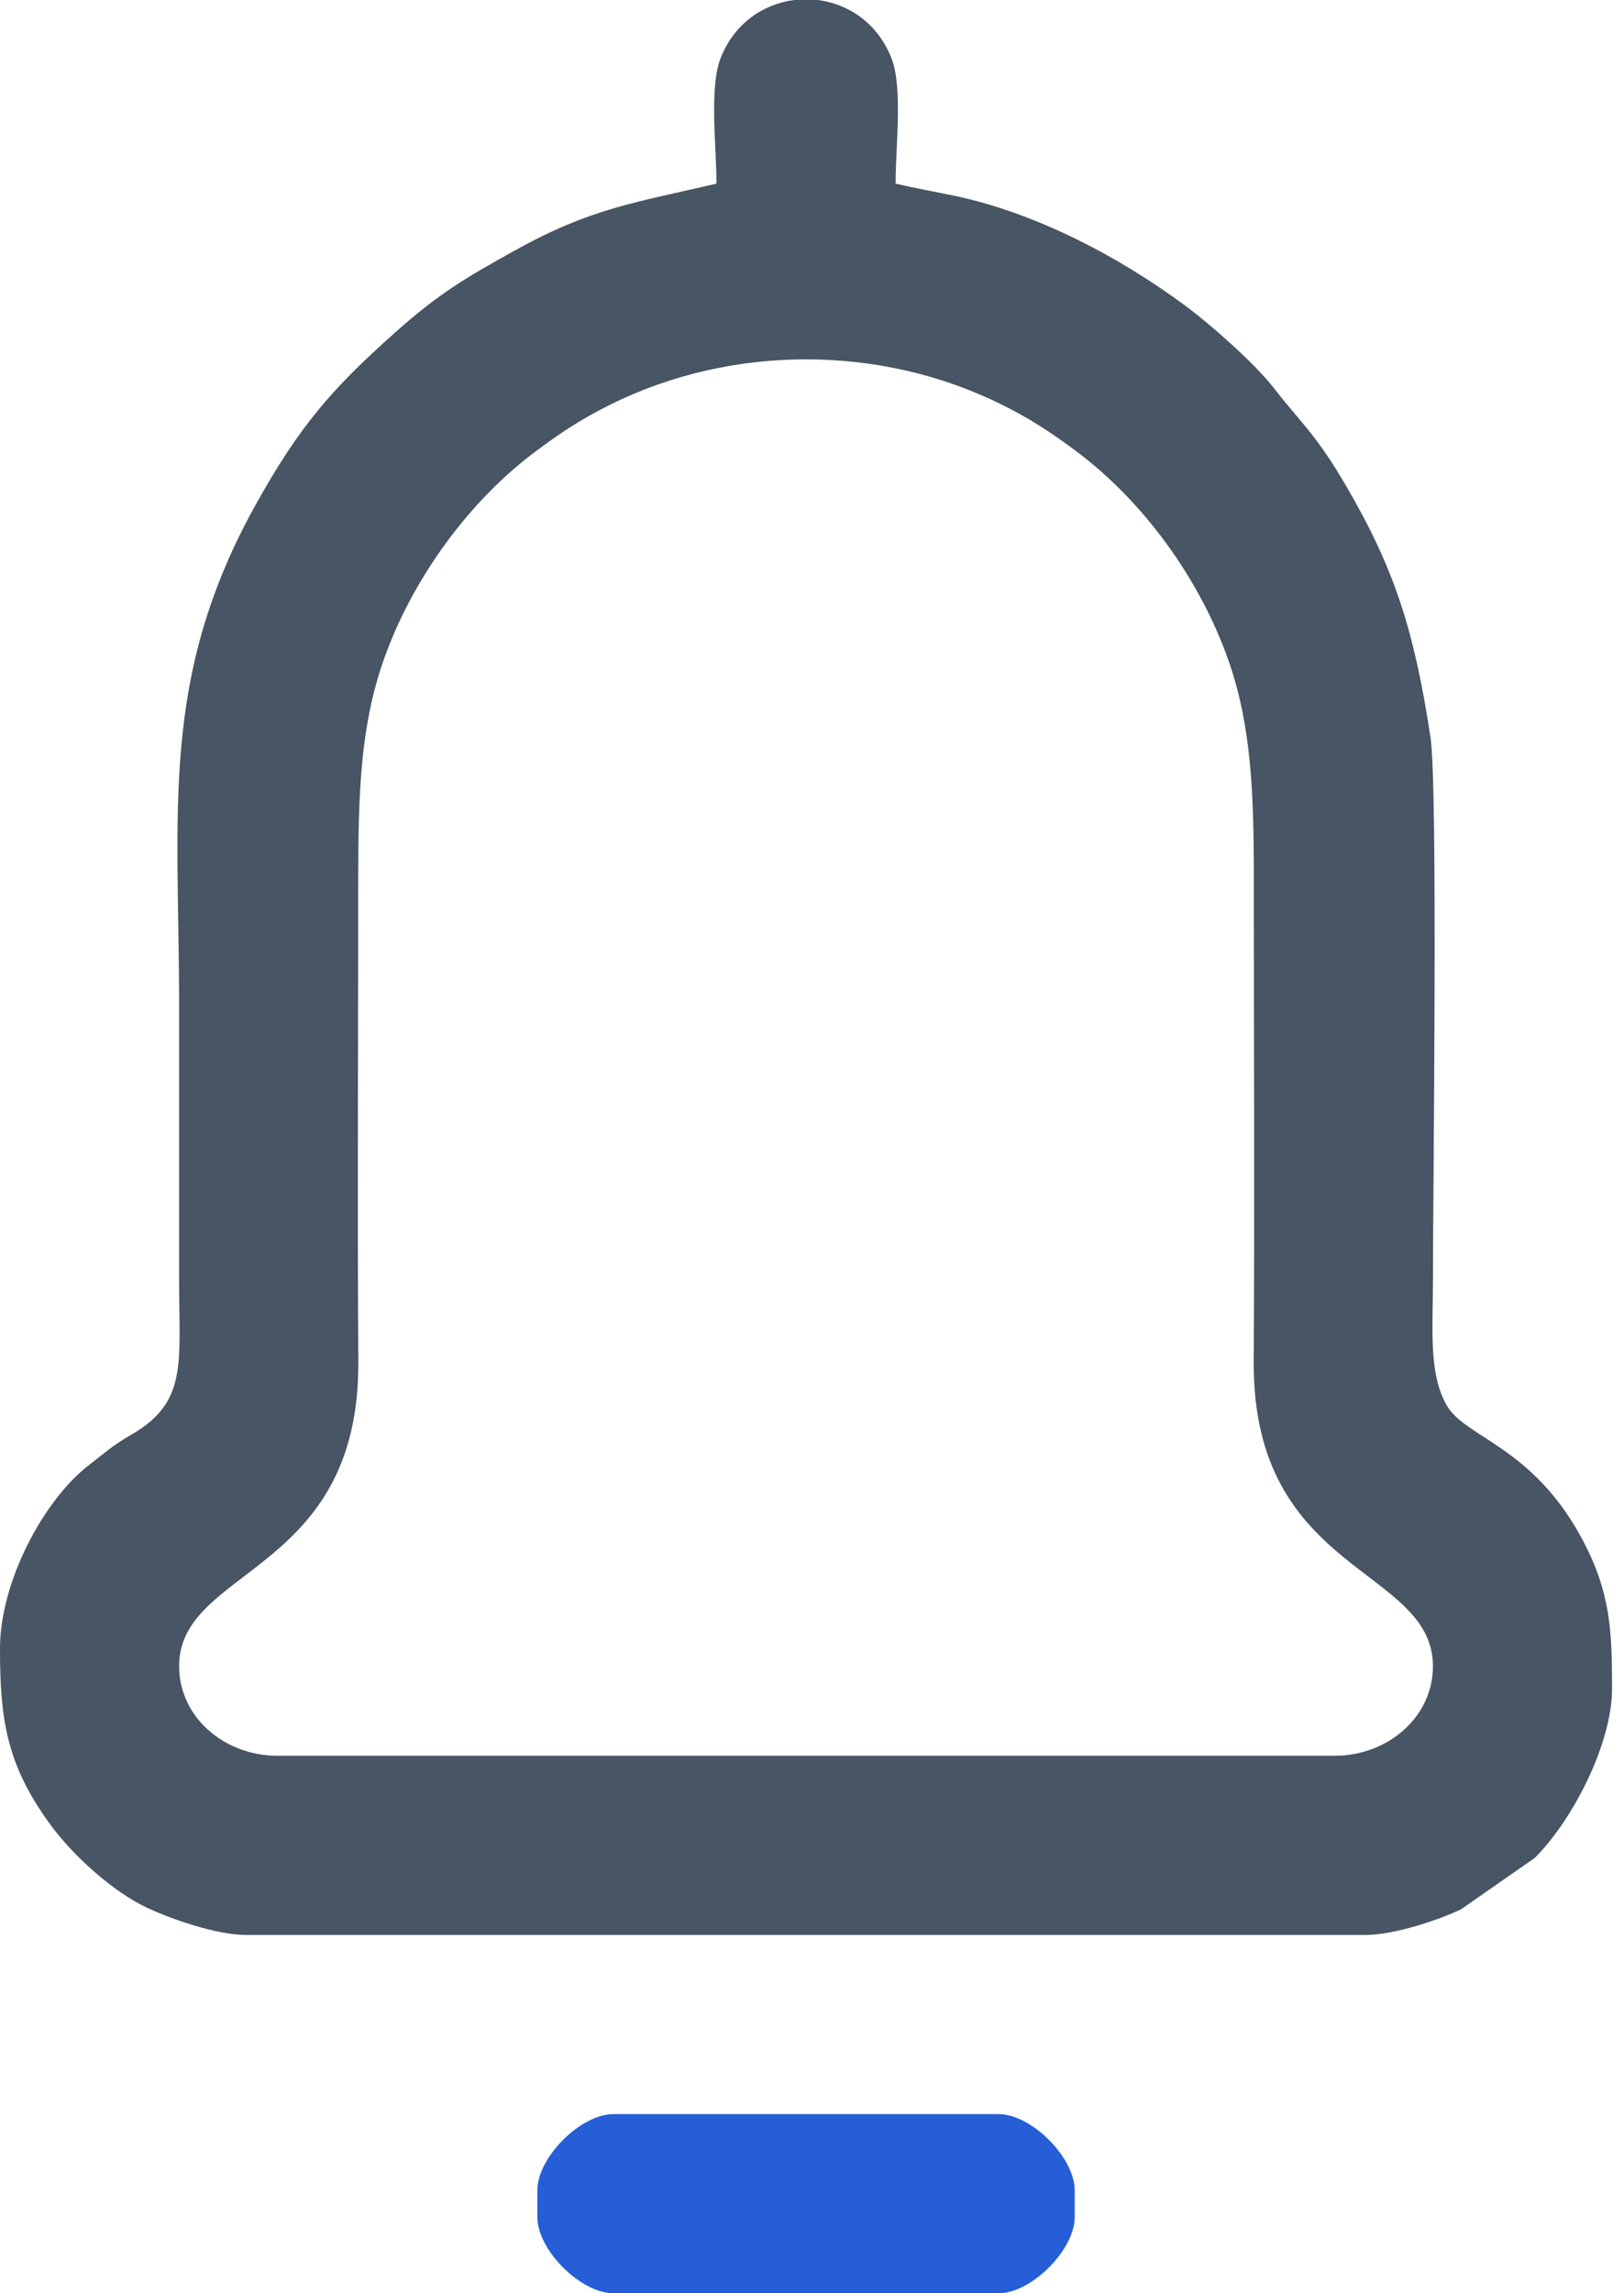 <svg width="17" height="24" viewBox="0 0 17 24" fill="none" xmlns="http://www.w3.org/2000/svg">
<path fill-rule="evenodd" clip-rule="evenodd" d="M1.875 17.438C1.875 16.398 3.764 16.482 3.751 14.251C3.74 12.564 3.75 10.874 3.75 9.187C3.75 8.291 3.776 7.596 4.012 6.919C4.314 6.053 4.916 5.238 5.611 4.721C5.87 4.528 6.087 4.384 6.39 4.234C7.66 3.603 9.215 3.603 10.485 4.234C10.788 4.384 11.005 4.528 11.264 4.721C11.959 5.238 12.56 6.053 12.862 6.919C13.098 7.597 13.125 8.291 13.125 9.187C13.125 10.874 13.134 12.564 13.124 14.251C13.111 16.482 15 16.398 15 17.438C15 17.969 14.529 18.375 13.969 18.375H2.906C2.346 18.375 1.875 17.969 1.875 17.438H1.875ZM8.314 0H8.561C8.883 0.041 9.187 0.243 9.331 0.607C9.453 0.917 9.375 1.525 9.375 1.922C9.568 1.967 9.824 2.014 9.997 2.05C10.852 2.233 11.709 2.683 12.409 3.2C12.665 3.39 13.131 3.799 13.332 4.058C13.626 4.436 13.774 4.542 14.089 5.082C14.59 5.939 14.802 6.582 14.974 7.713C15.054 8.234 15 12.502 15 13.406C15 13.914 14.953 14.38 15.147 14.712C15.345 15.05 16.043 15.137 16.563 16.109C16.86 16.664 16.875 17.069 16.875 17.672C16.875 18.245 16.467 19.043 16.067 19.443L15.294 19.982C15.075 20.088 14.597 20.25 14.297 20.25H2.578C2.255 20.25 1.774 20.075 1.547 19.969C1.178 19.798 0.755 19.412 0.515 19.079C0.067 18.459 0 17.991 0 17.25C0 16.559 0.454 15.697 0.937 15.328C1.101 15.202 1.17 15.133 1.374 15.015C1.967 14.673 1.875 14.27 1.875 13.406C1.875 12.453 1.875 11.5 1.875 10.547C1.875 8.466 1.666 7.089 2.686 5.265C3.138 4.456 3.475 4.068 4.136 3.48C4.589 3.076 4.864 2.913 5.388 2.622C6.183 2.18 6.641 2.122 7.5 1.922C7.5 1.525 7.422 0.917 7.544 0.607C7.687 0.243 7.992 0.041 8.314 0L8.314 0Z" fill="#475564"/>
<path fill-rule="evenodd" clip-rule="evenodd" d="M5.625 22.922V23.203C5.625 23.547 6.078 24 6.422 24H10.453C10.796 24 11.25 23.547 11.25 23.203V22.922C11.25 22.578 10.796 22.125 10.453 22.125H6.422C6.078 22.125 5.625 22.578 5.625 22.922V22.922Z" fill="#265ED7"/>
</svg>
